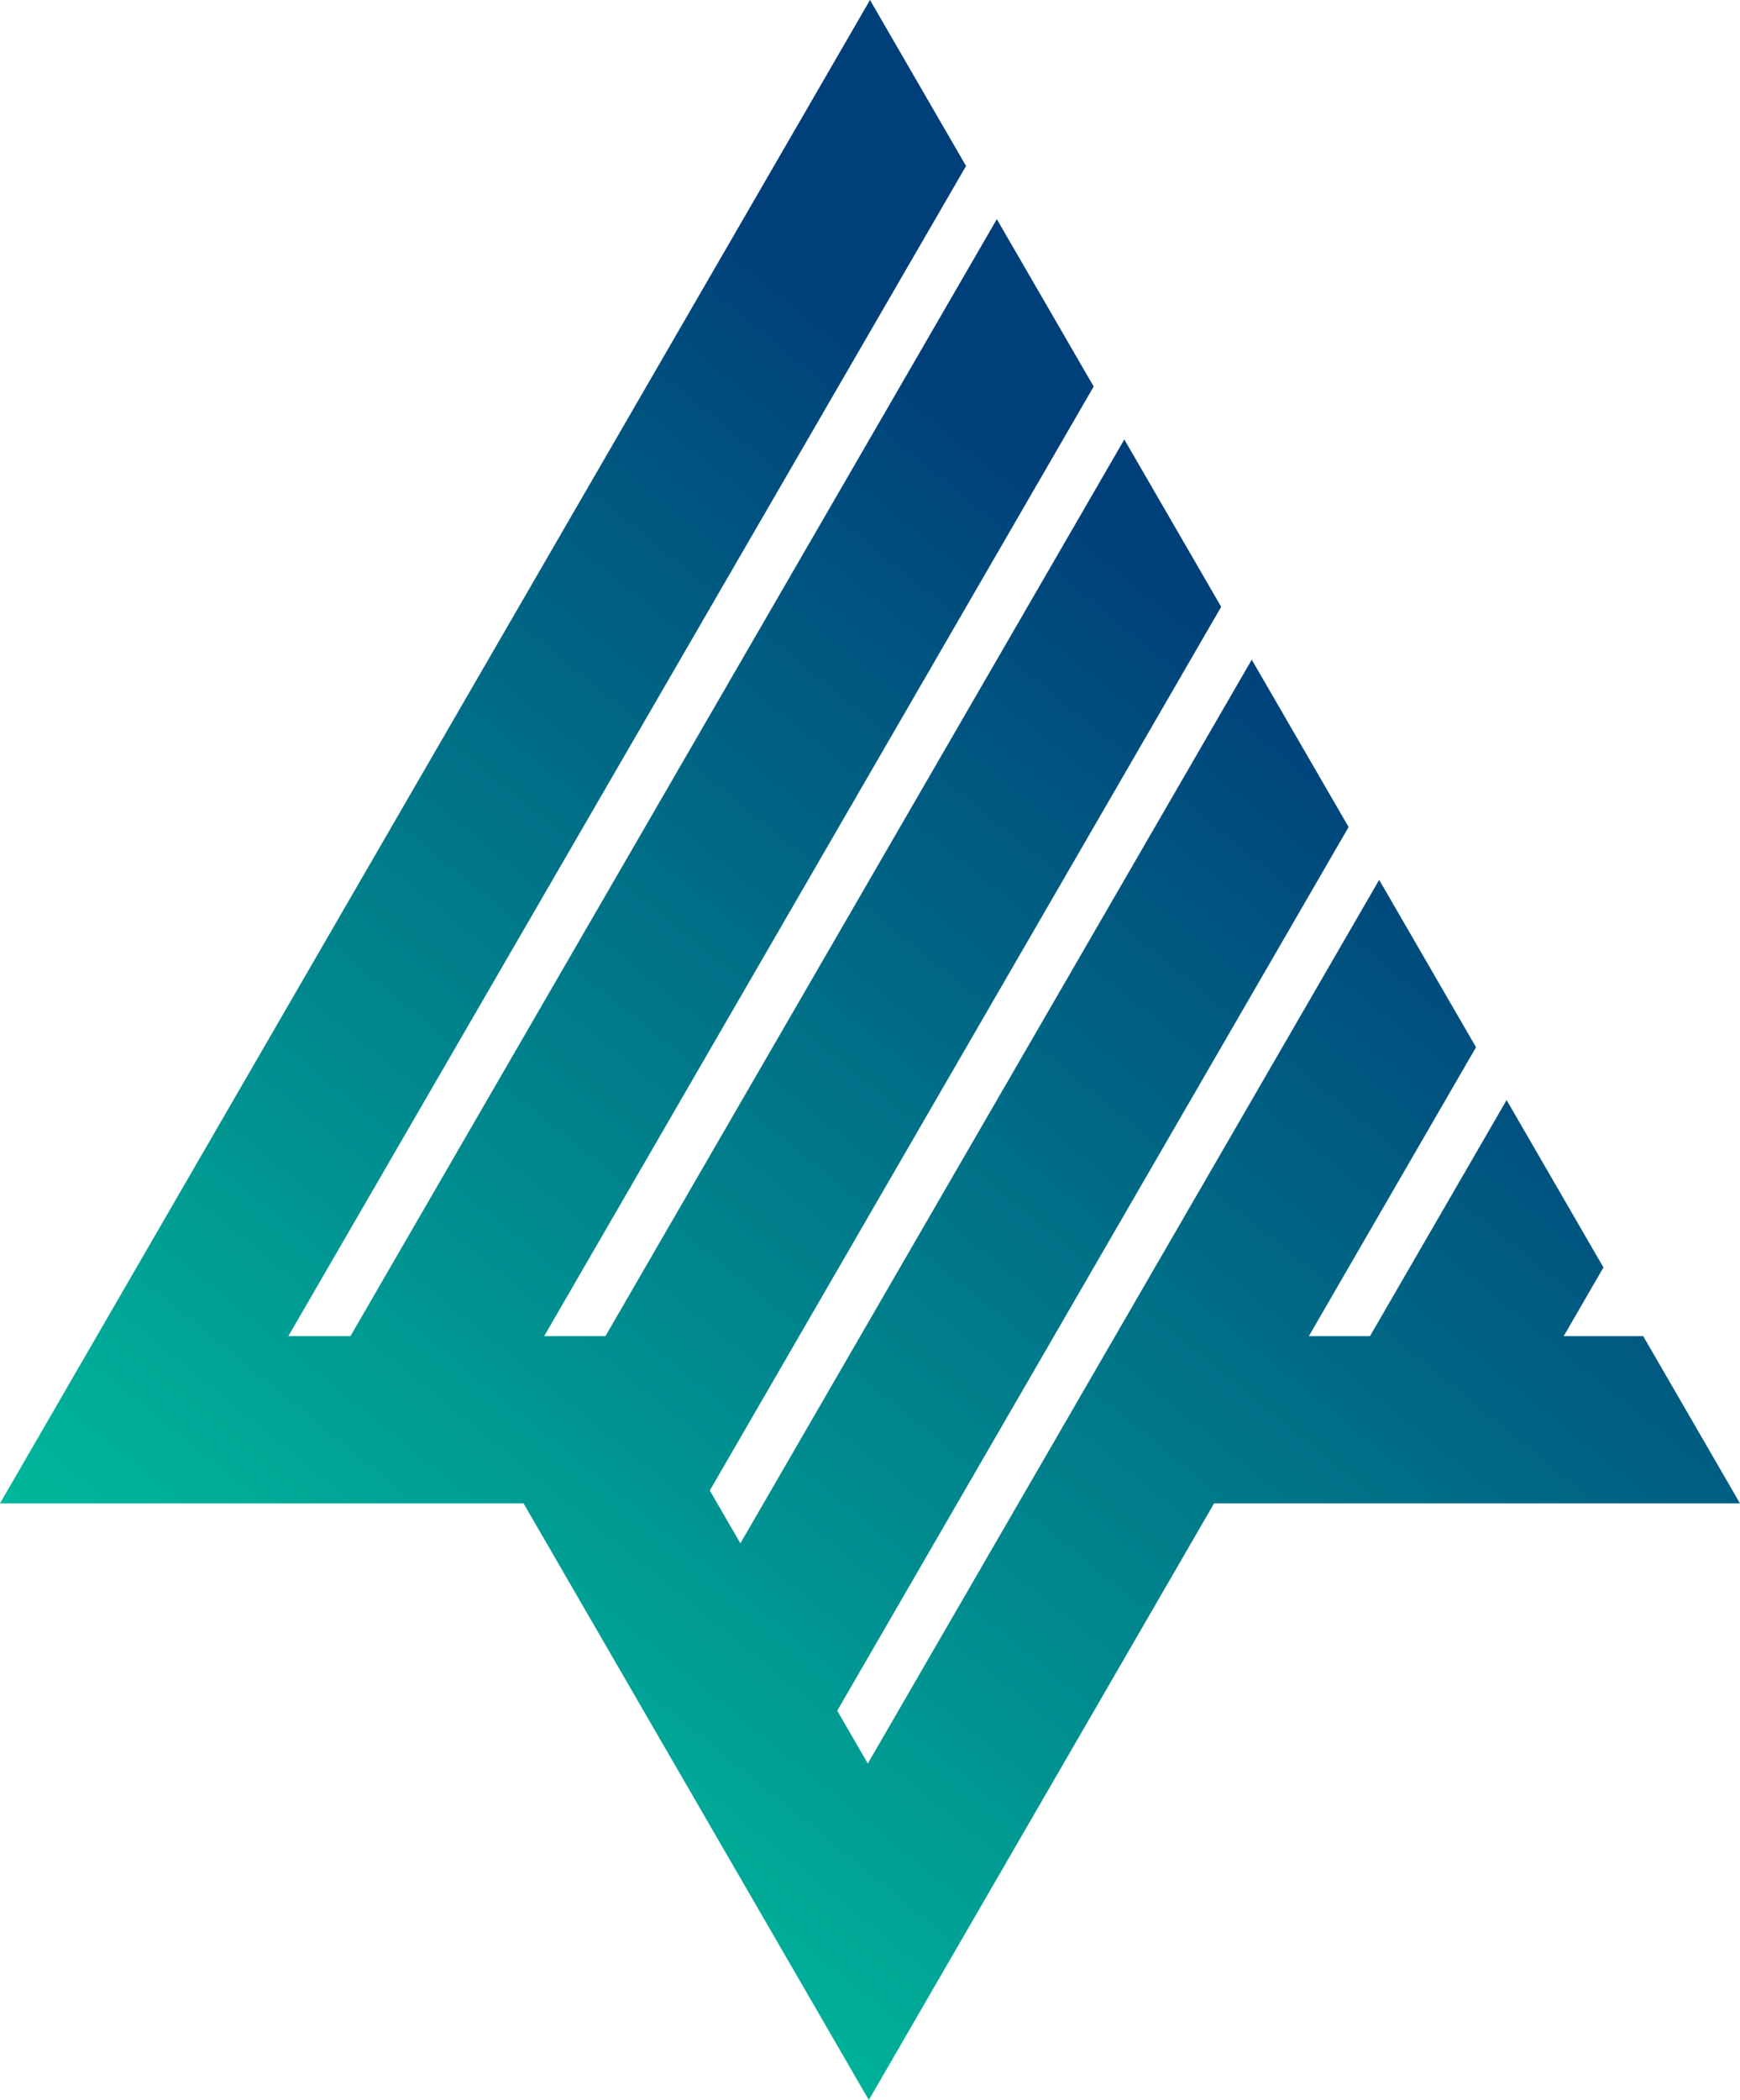 <svg width="233" height="281" viewBox="0 0 233 281" fill="none" xmlns="http://www.w3.org/2000/svg">
<path fill-rule="evenodd" clip-rule="evenodd" d="M116.5 0L129.362 22.21L38.61 178.787H46.928L133.484 29.326L146.453 51.721L72.866 178.787H81.072L150.556 58.806L163.525 81.2L95.049 199.443L99.143 206.513L167.619 88.271L180.589 110.665L112.112 228.907L116.206 235.977L184.683 117.735L197.652 140.129L175.265 178.787H183.453L201.746 147.199L214.715 169.594L209.392 178.787H220.039L233 201.167H162.574L116.342 281L70.109 201.167L0 201.167L116.5 0Z" fill="url(#paint0_linear_313_480)"/>
<defs>
<linearGradient id="paint0_linear_313_480" x1="156" y1="74.5" x2="27.5" y2="232" gradientUnits="userSpaceOnUse">
<stop stop-color="#003F7A"/>
<stop offset="0" stop-color="#00407A"/>
<stop offset="1" stop-color="#00BC9C"/>
</linearGradient>
</defs>
</svg>
